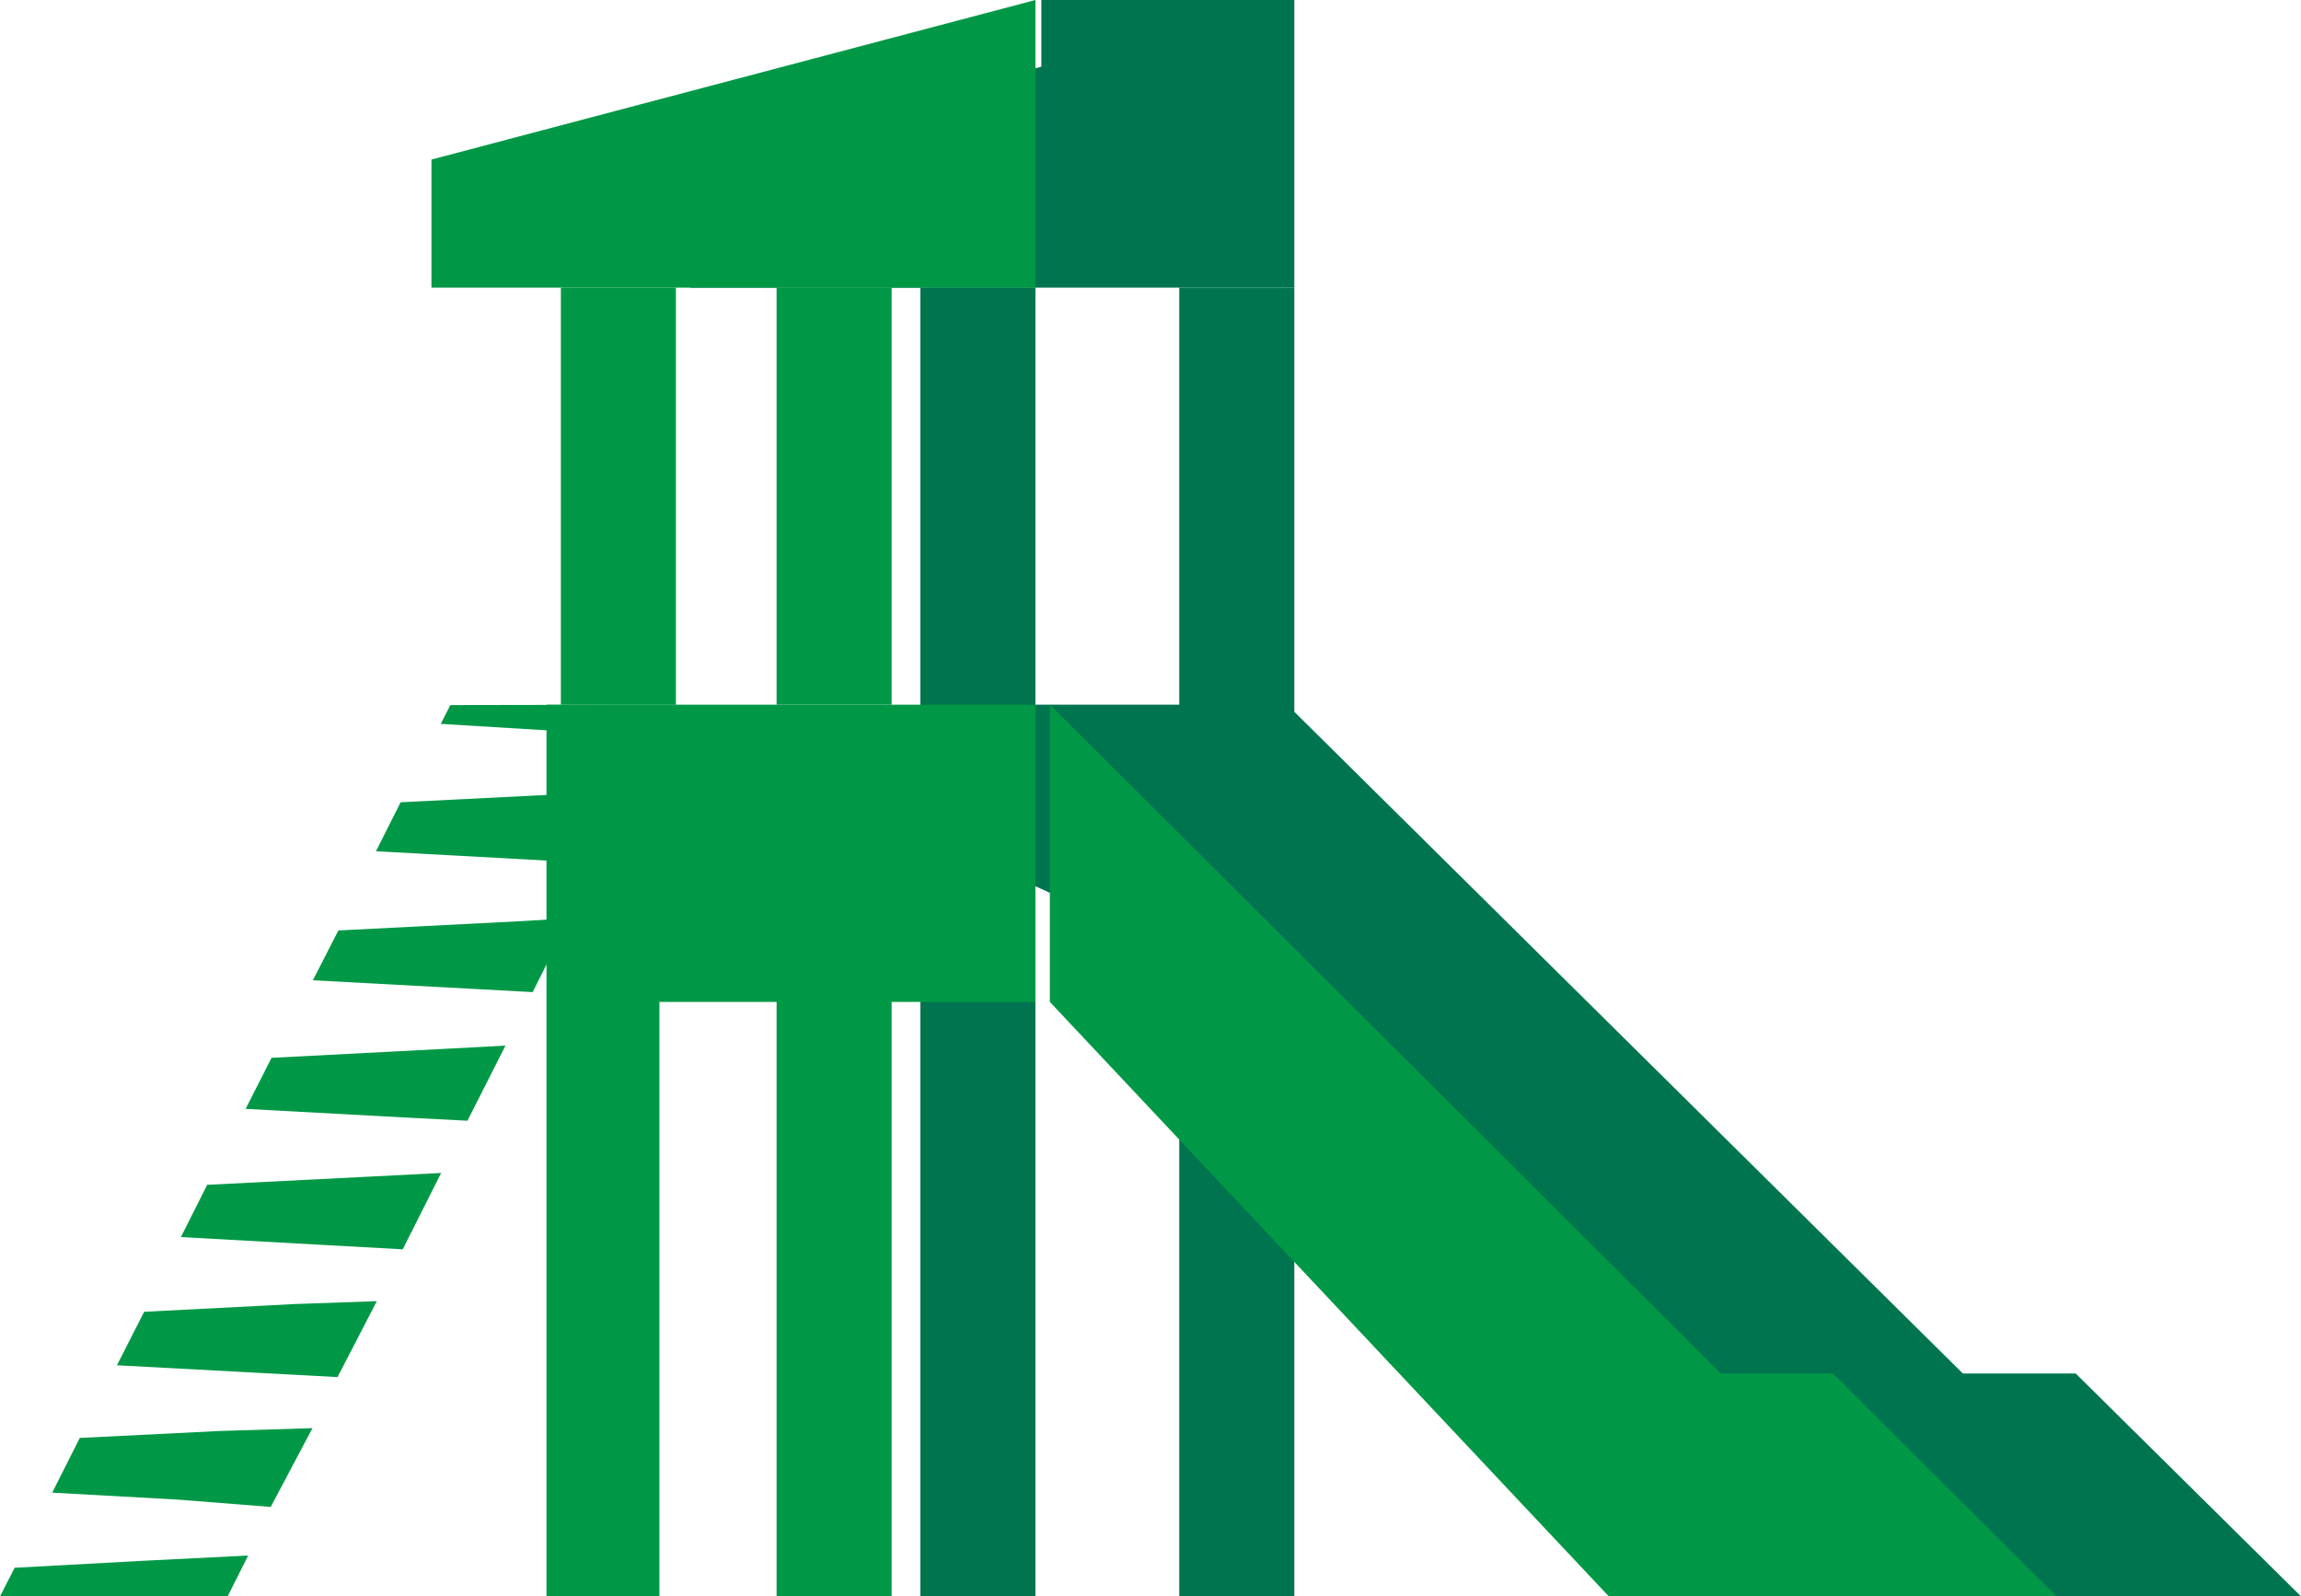 <svg width="160" height="111" viewBox="0 0 160 111" fill="none" xmlns="http://www.w3.org/2000/svg">
<rect x="82" y="20" width="8" height="91" fill="#00744F"/>
<rect x="64" y="20" width="8" height="91" fill="#00744F"/>
<path fill-rule="evenodd" clip-rule="evenodd" d="M89.502 69.667L128.674 111H160L144.337 95.507H136.491L89.502 49H72V61.622L89.502 69.667Z" fill="#00744F"/>
<path fill-rule="evenodd" clip-rule="evenodd" d="M73 69.667L111.867 111H143L127.448 95.507H119.657L73 49V69.667Z" fill="#009846"/>
<path fill-rule="evenodd" clip-rule="evenodd" d="M17.255 108.161L15.831 111H0L1.017 109.013L9.905 108.53L17.255 108.161ZM21.728 99.304L18.823 104.783L12.345 104.272L3.631 103.789L5.548 99.985L15.25 99.503L21.728 99.304ZM26.201 90.475L23.471 95.755L17.661 95.443L8.133 94.932L10.022 91.213L20.508 90.674L26.201 90.475ZM30.675 81.561L28.003 86.87L22.861 86.586L12.578 86.018L14.408 82.385L25.65 81.817L30.675 81.561ZM35.148 72.704L32.505 77.928L28.09 77.701L17.08 77.104L18.881 73.556L30.907 72.931L35.148 72.704ZM39.622 63.847L37.036 68.985L33.376 68.787L21.757 68.162L23.529 64.699L36.339 64.046L39.622 63.847ZM44.095 54.99L41.539 60.043L38.634 59.873L26.143 59.191L27.857 55.785L41.423 55.103L44.095 54.99ZM47 49L45.925 51.129H43.718L30.646 50.334L31.314 49.028L47 49Z" fill="#009846"/>
<rect x="54" y="69" width="8" height="42" fill="#009846"/>
<path fill-rule="evenodd" clip-rule="evenodd" d="M48 20H90V15.562V0H72.409V4.637L48 11.095V20Z" fill="#00744F"/>
<rect x="39" y="20" width="8" height="29" fill="#009846"/>
<rect x="54" y="20" width="8" height="29" fill="#009846"/>
<path fill-rule="evenodd" clip-rule="evenodd" d="M30 20H72V0L30 11.095V20Z" fill="#009846"/>
<path fill-rule="evenodd" clip-rule="evenodd" d="M38 49H72V69.667H64.147H61.098H45.853V111H38V49Z" fill="#009846"/>
</svg>
